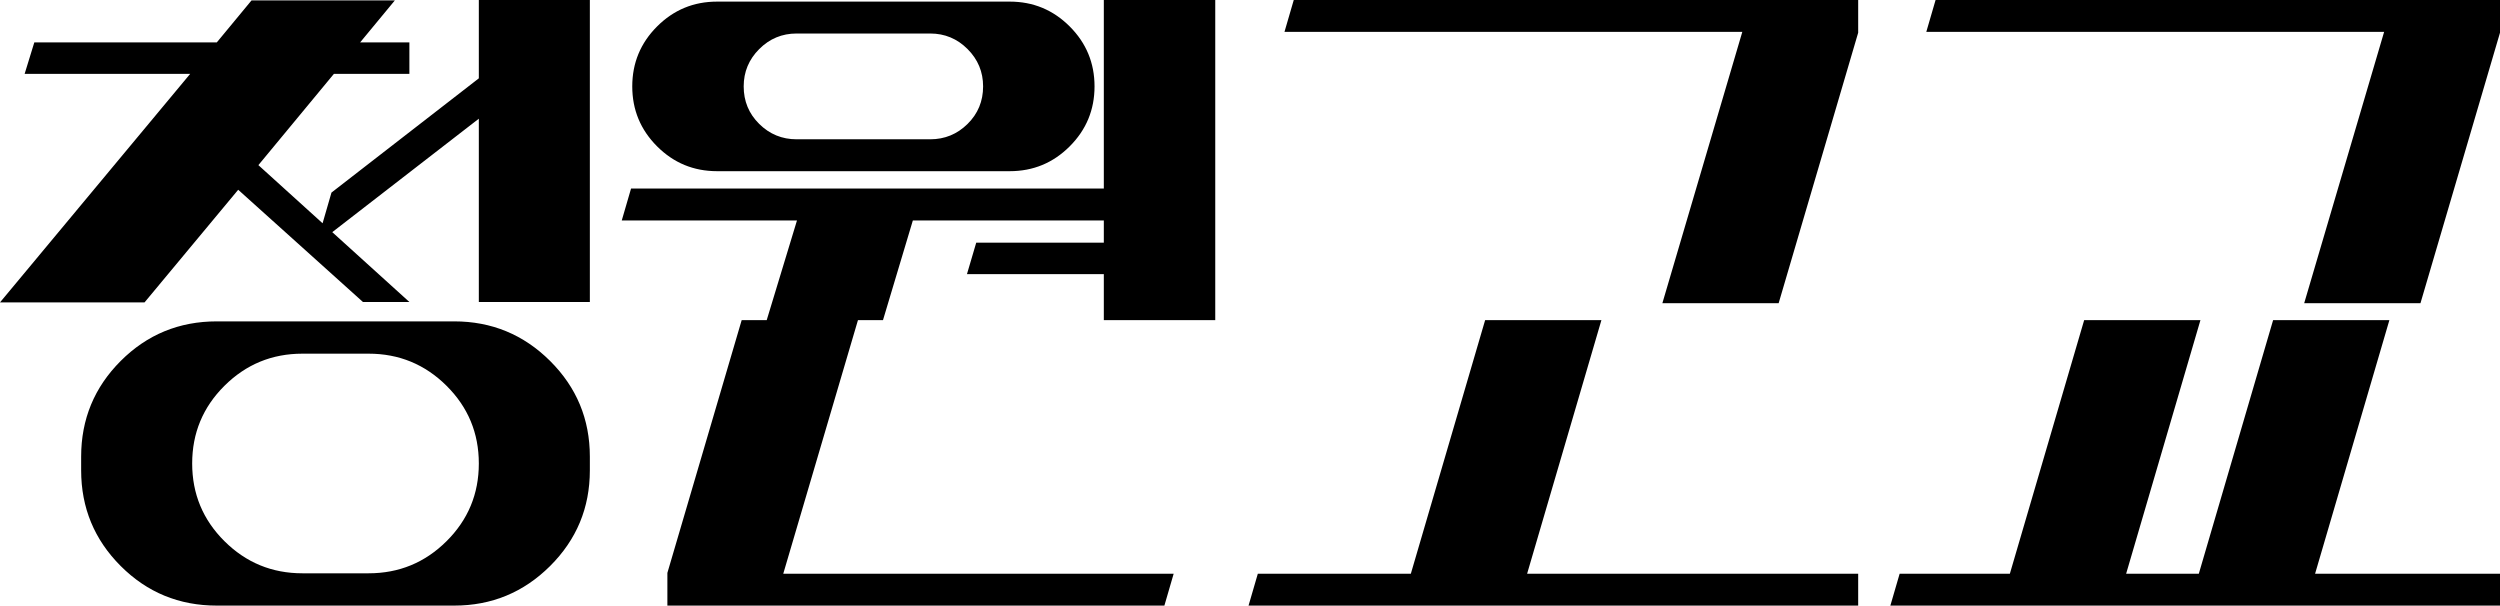 <?xml version="1.0" encoding="UTF-8" standalone="no"?><svg xmlns="http://www.w3.org/2000/svg" xmlns:xlink="http://www.w3.org/1999/xlink" style="isolation:isolate" viewBox="0 0.968 498.582 120.776" width="498.582pt" height="120.776pt"><path d=" M 453.331 64.819 L 476.52 64.819 L 476.52 64.819 L 461.704 115.384 L 498.582 115.384 L 498.582 121.745 L 377 121.745 L 378.852 115.384 L 400.833 115.384 L 415.648 64.819 L 438.838 64.819 L 424.022 115.384 L 438.515 115.384 L 453.331 64.819 L 453.331 64.819 Z  M 384.166 7.329 L 386.018 0.968 L 386.018 0.968 L 498.582 0.968 L 498.582 4.511 L 498.582 7.329 L 498.582 7.49 L 482.72 61.437 L 459.531 61.437 L 475.473 7.329 L 384.166 7.329 L 384.166 7.329 Z  M 296.183 64.819 L 319.372 64.819 L 319.372 64.819 L 304.557 115.384 L 370.582 115.384 L 370.582 121.745 L 249 121.745 L 250.852 115.384 L 281.368 115.384 L 296.183 64.819 L 296.183 64.819 Z  M 256.166 7.329 L 258.018 0.968 L 258.018 0.968 L 370.582 0.968 L 370.582 4.511 L 370.582 7.329 L 370.582 7.49 L 354.72 61.437 L 331.531 61.437 L 347.473 7.329 L 256.166 7.329 L 256.166 7.329 Z  M 201.377 35.108 L 143.002 35.108 L 143.002 35.108 L 143.002 35.108 Q 135.997 35.108 131.045 30.156 L 131.045 30.156 L 131.045 30.156 Q 126.093 25.204 126.093 18.199 L 126.093 18.199 L 126.093 18.199 Q 126.093 11.194 131.045 6.242 L 131.045 6.242 L 131.045 6.242 Q 135.997 1.29 143.002 1.29 L 143.002 1.29 L 201.377 1.29 L 201.377 1.29 Q 208.382 1.29 213.334 6.242 L 213.334 6.242 L 213.334 6.242 Q 218.286 11.194 218.286 18.199 L 218.286 18.199 L 218.286 18.199 Q 218.286 25.204 213.334 30.156 L 213.334 30.156 L 213.334 30.156 Q 208.382 35.108 201.377 35.108 L 201.377 35.108 L 201.377 35.108 Z  M 185.515 7.651 L 158.864 7.651 L 158.864 7.651 L 158.864 7.651 Q 154.516 7.651 151.416 10.751 L 151.416 10.751 L 151.416 10.751 Q 148.316 13.851 148.316 18.199 L 148.316 18.199 L 148.316 18.199 Q 148.316 22.628 151.416 25.687 L 151.416 25.687 L 151.416 25.687 Q 154.516 28.747 158.864 28.747 L 158.864 28.747 L 185.515 28.747 L 185.515 28.747 Q 189.863 28.747 192.963 25.687 L 192.963 25.687 L 192.963 25.687 Q 196.063 22.628 196.063 18.199 L 196.063 18.199 L 196.063 18.199 Q 196.063 13.851 192.963 10.751 L 192.963 10.751 L 192.963 10.751 Q 189.863 7.651 185.515 7.651 L 185.515 7.651 L 185.515 7.651 Z  M 242.361 0.968 L 242.361 64.819 L 242.361 64.819 L 220.138 64.819 L 220.138 55.64 L 192.843 55.64 L 194.694 49.359 L 220.138 49.359 L 220.138 44.931 L 182.053 44.931 L 176.095 64.819 L 171.103 64.819 L 156.207 115.384 L 234.068 115.384 L 232.216 121.745 L 133.098 121.745 L 133.098 118.282 L 133.098 115.384 L 133.098 115.223 L 147.914 64.819 L 152.906 64.819 L 158.945 44.931 L 124 44.931 L 125.852 38.57 L 220.138 38.57 L 220.138 0.968 L 242.361 0.968 L 242.361 0.968 Z  M 43.238 65.06 L 90.582 65.06 L 90.582 65.06 L 90.582 65.06 Q 101.774 65.06 109.705 72.951 L 109.705 72.951 L 109.705 72.951 Q 117.636 80.842 117.636 92.034 L 117.636 92.034 L 117.636 94.771 L 117.636 94.771 Q 117.636 105.963 109.705 113.854 L 109.705 113.854 L 109.705 113.854 Q 101.774 121.745 90.582 121.745 L 90.582 121.745 L 43.238 121.745 L 43.238 121.745 Q 31.965 121.745 24.075 113.854 L 24.075 113.854 L 24.075 113.854 Q 16.184 105.963 16.184 94.771 L 16.184 94.771 L 16.184 92.034 L 16.184 92.034 Q 16.184 80.842 24.075 72.951 L 24.075 72.951 L 24.075 72.951 Q 31.965 65.06 43.238 65.06 L 43.238 65.06 L 43.238 65.06 Z  M 60.308 115.303 L 73.513 115.303 L 73.513 115.303 L 73.513 115.303 Q 82.611 115.303 89.052 108.902 L 89.052 108.902 L 89.052 108.902 Q 95.494 102.501 95.494 93.402 L 95.494 93.402 L 95.494 93.402 Q 95.494 84.304 89.052 77.903 L 89.052 77.903 L 89.052 77.903 Q 82.611 71.502 73.513 71.502 L 73.513 71.502 L 60.308 71.502 L 60.308 71.502 Q 51.209 71.502 44.768 77.903 L 44.768 77.903 L 44.768 77.903 Q 38.326 84.304 38.326 93.402 L 38.326 93.402 L 38.326 93.402 Q 38.326 102.501 44.768 108.902 L 44.768 108.902 L 44.768 108.902 Q 51.209 115.303 60.308 115.303 L 60.308 115.303 L 60.308 115.303 Z  M 95.494 16.589 L 95.494 0.968 L 95.494 0.968 L 117.636 0.968 L 117.636 61.195 L 95.494 61.195 L 95.494 24.64 L 66.266 47.266 L 81.645 61.195 L 72.385 61.195 L 47.505 38.812 L 28.825 61.276 L 0 61.276 L 37.924 15.703 L 4.912 15.703 L 6.844 9.423 L 43.238 9.423 L 50.162 1.049 L 78.746 1.049 L 71.822 9.423 L 81.645 9.423 L 81.645 15.703 L 66.588 15.703 L 51.531 33.9 L 64.334 45.495 L 66.105 39.375 L 95.494 16.589 L 95.494 16.589 Z " fill="rgb(0,0,0)"/></svg>